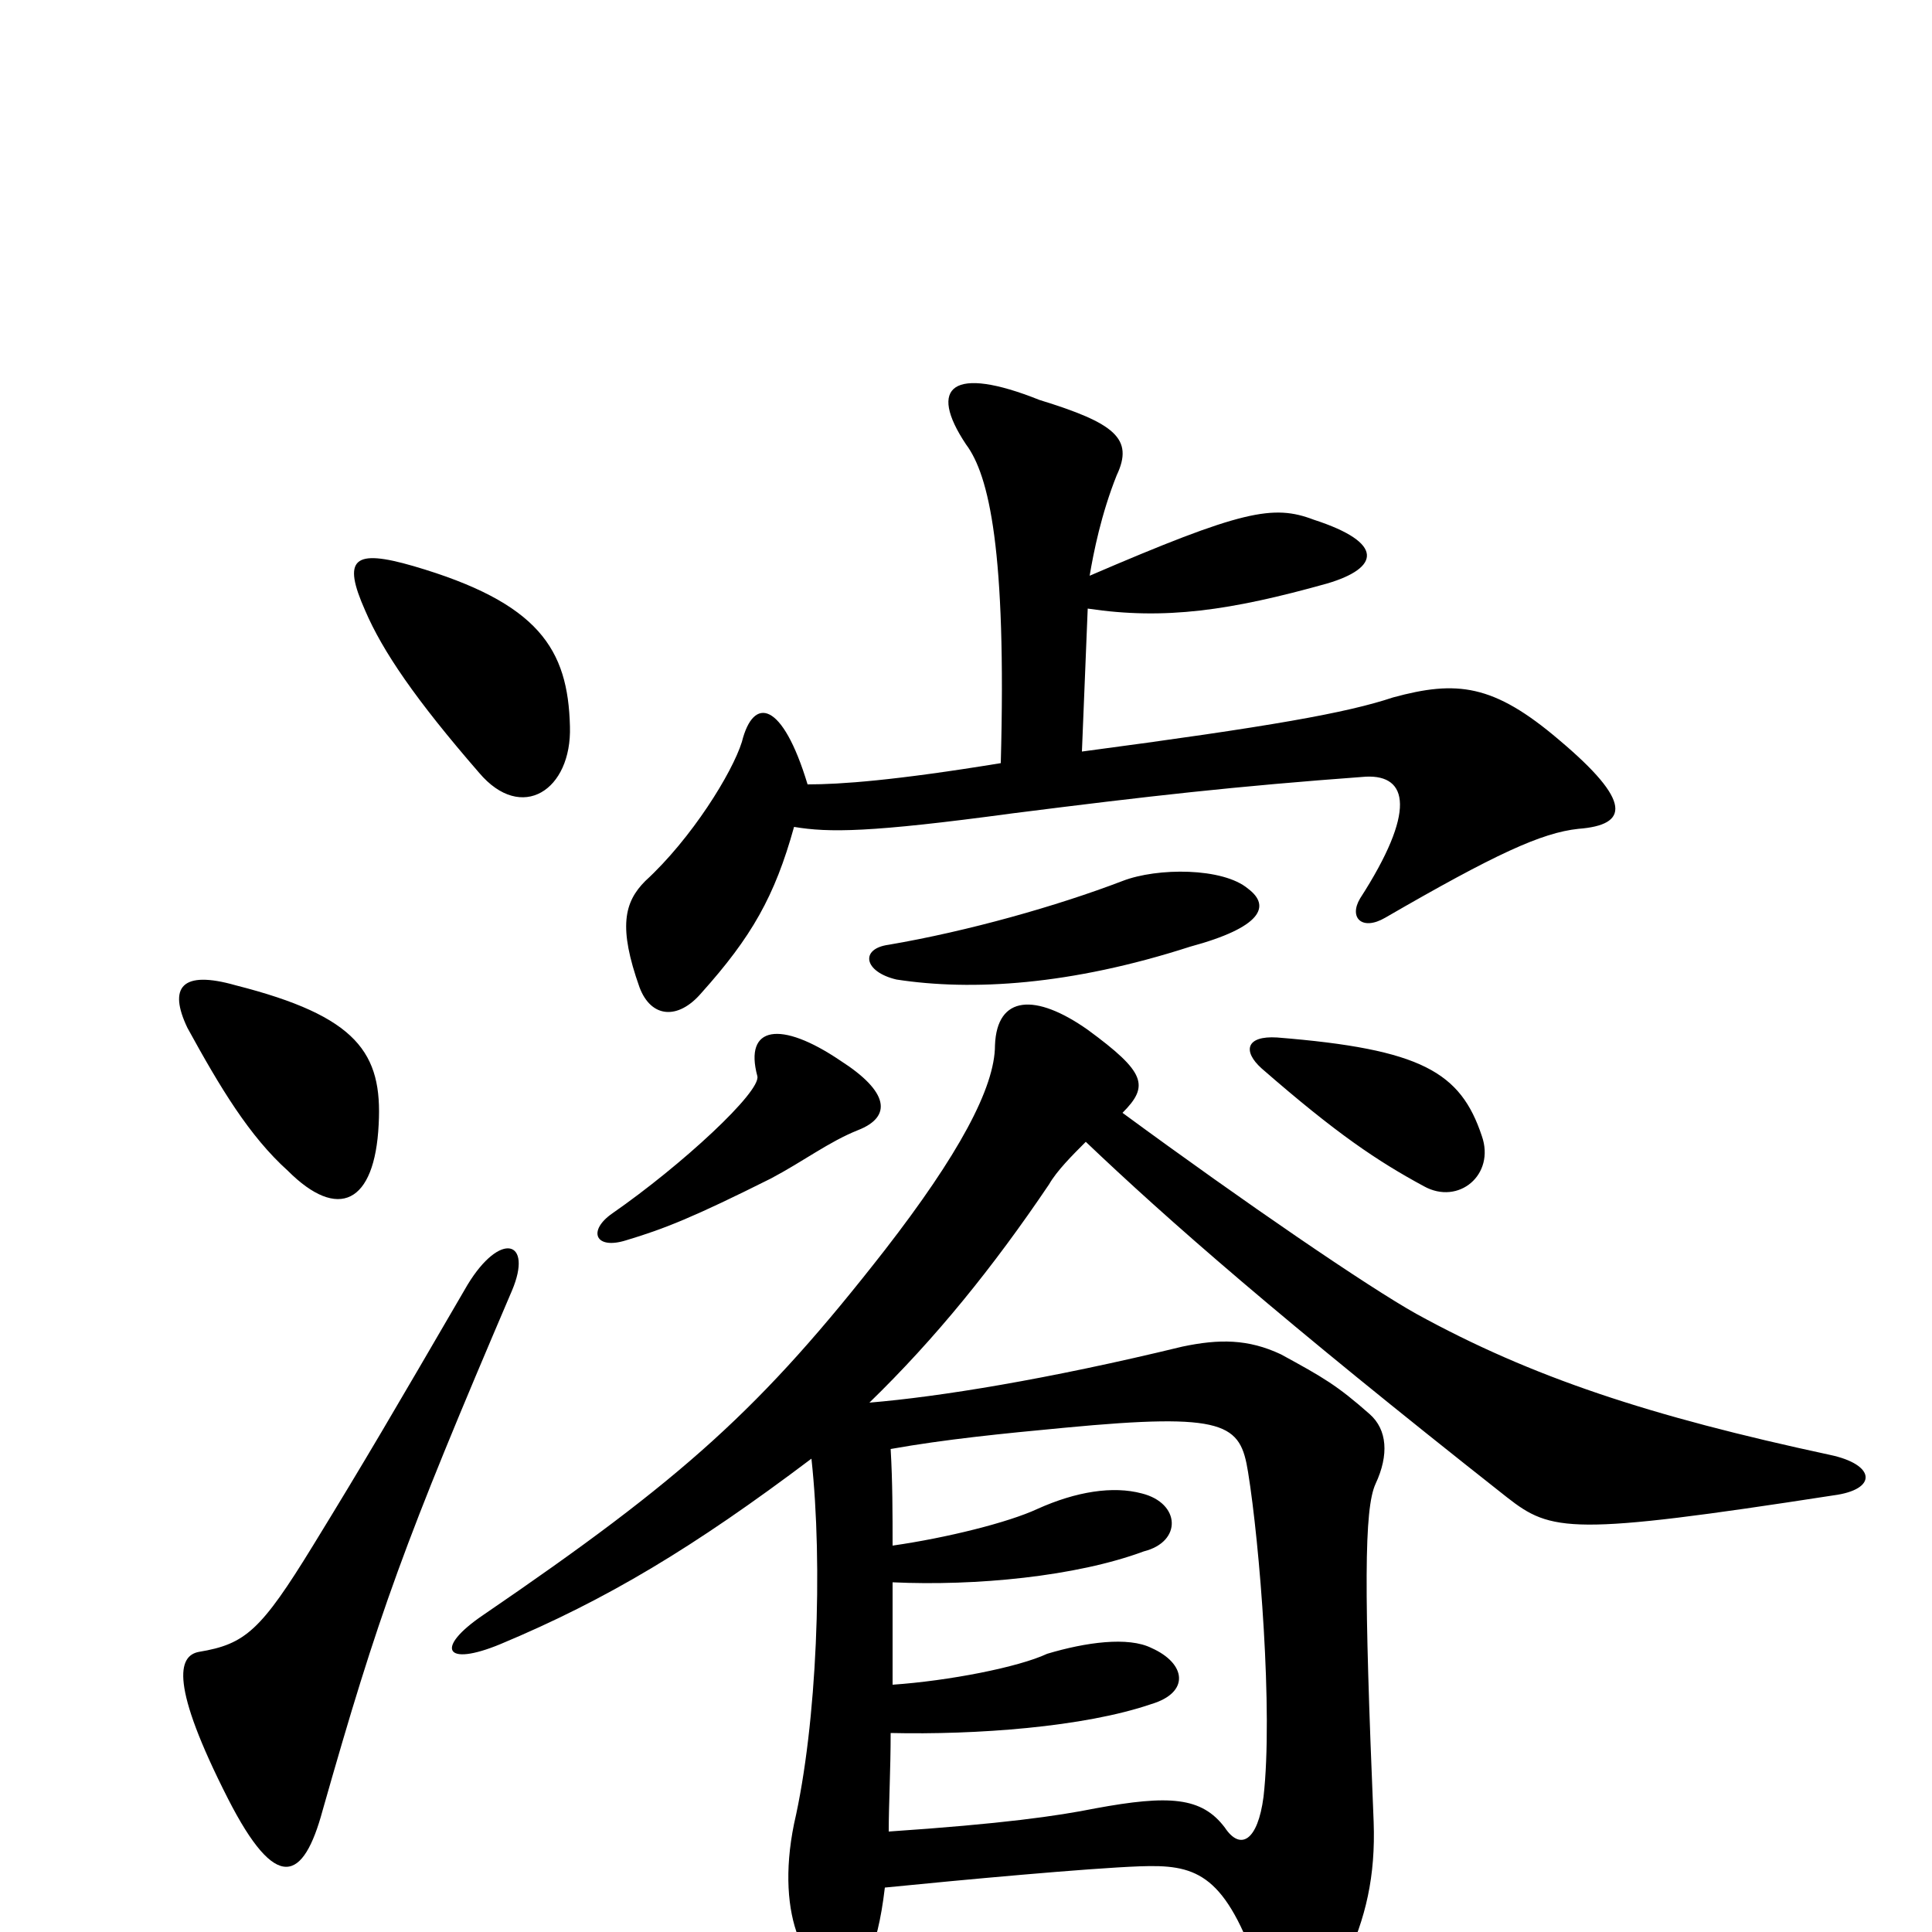 <svg xmlns="http://www.w3.org/2000/svg" viewBox="0 -1000 1000 1000">
	<path fill="#000000" d="M462 -200C462 -216 462 -233 461 -250C489 -255 519 -258 551 -261C635 -269 642 -263 646 -238C652 -201 659 -114 654 -70C651 -47 642 -42 634 -54C622 -70 605 -71 567 -64C547 -60 519 -56 460 -52C460 -66 461 -84 461 -103C505 -102 561 -106 596 -118C616 -124 614 -139 596 -147C584 -153 562 -150 542 -144C527 -137 491 -130 462 -128C462 -145 462 -163 462 -181C505 -179 557 -184 592 -197C612 -202 611 -222 591 -227C576 -231 557 -228 537 -219C522 -212 490 -204 462 -200ZM265 -332C276 -358 259 -363 242 -335C203 -268 189 -244 162 -200C135 -156 127 -149 103 -145C92 -143 88 -128 118 -69C143 -20 157 -26 167 -63C196 -165 209 -201 265 -332ZM581 -424C595 -438 593 -445 563 -467C536 -486 516 -485 515 -459C515 -437 496 -402 458 -353C394 -271 354 -235 250 -164C225 -147 230 -137 259 -149C314 -172 359 -199 420 -245C426 -190 423 -108 411 -56C401 -7 418 24 437 24C446 24 454 11 458 -23C498 -27 563 -33 590 -34C618 -35 633 -31 650 16C662 48 678 51 696 16C707 -7 712 -29 711 -57C706 -177 706 -219 712 -232C719 -247 718 -260 709 -268C692 -283 685 -287 663 -299C646 -307 631 -307 612 -303C542 -286 486 -277 450 -274C484 -307 514 -344 543 -387C547 -394 555 -402 562 -409C604 -369 662 -318 780 -225C803 -207 813 -205 949 -226C972 -229 971 -242 947 -247C854 -267 793 -287 733 -320C708 -334 645 -377 581 -424ZM444 -415C462 -422 460 -435 435 -451C404 -472 385 -469 392 -443C394 -435 353 -397 317 -372C304 -363 308 -353 324 -358C344 -364 359 -370 399 -390C416 -399 429 -409 444 -415ZM767 -412C756 -445 736 -457 661 -463C645 -464 643 -456 653 -447C692 -413 713 -399 737 -386C755 -376 774 -392 767 -412ZM196 -418C198 -455 185 -474 122 -490C94 -498 87 -489 97 -468C114 -437 129 -412 149 -394C175 -368 194 -377 196 -418ZM646 -540C633 -551 599 -551 581 -544C547 -531 501 -518 460 -511C445 -509 447 -497 464 -493C503 -487 554 -490 616 -510C653 -520 658 -531 646 -540ZM295 -624C294 -664 279 -688 214 -707C183 -716 177 -711 189 -684C198 -663 215 -638 248 -600C270 -574 296 -591 295 -624ZM564 -702C566 -714 570 -734 578 -754C587 -773 577 -781 538 -793C493 -811 480 -800 500 -770C512 -754 521 -715 518 -605C463 -596 435 -594 418 -594C405 -637 390 -640 384 -616C379 -600 358 -566 334 -544C323 -533 320 -520 331 -489C337 -473 351 -472 363 -486C389 -515 401 -536 411 -572C429 -569 450 -569 524 -579C595 -588 639 -593 707 -598C729 -599 733 -580 704 -535C698 -525 705 -518 717 -525C774 -558 798 -569 817 -571C843 -573 845 -585 807 -617C773 -646 754 -648 721 -639C697 -631 658 -624 560 -611L563 -685C603 -679 637 -684 687 -698C714 -706 717 -719 680 -731C659 -739 643 -736 564 -702Z"/>
</svg>